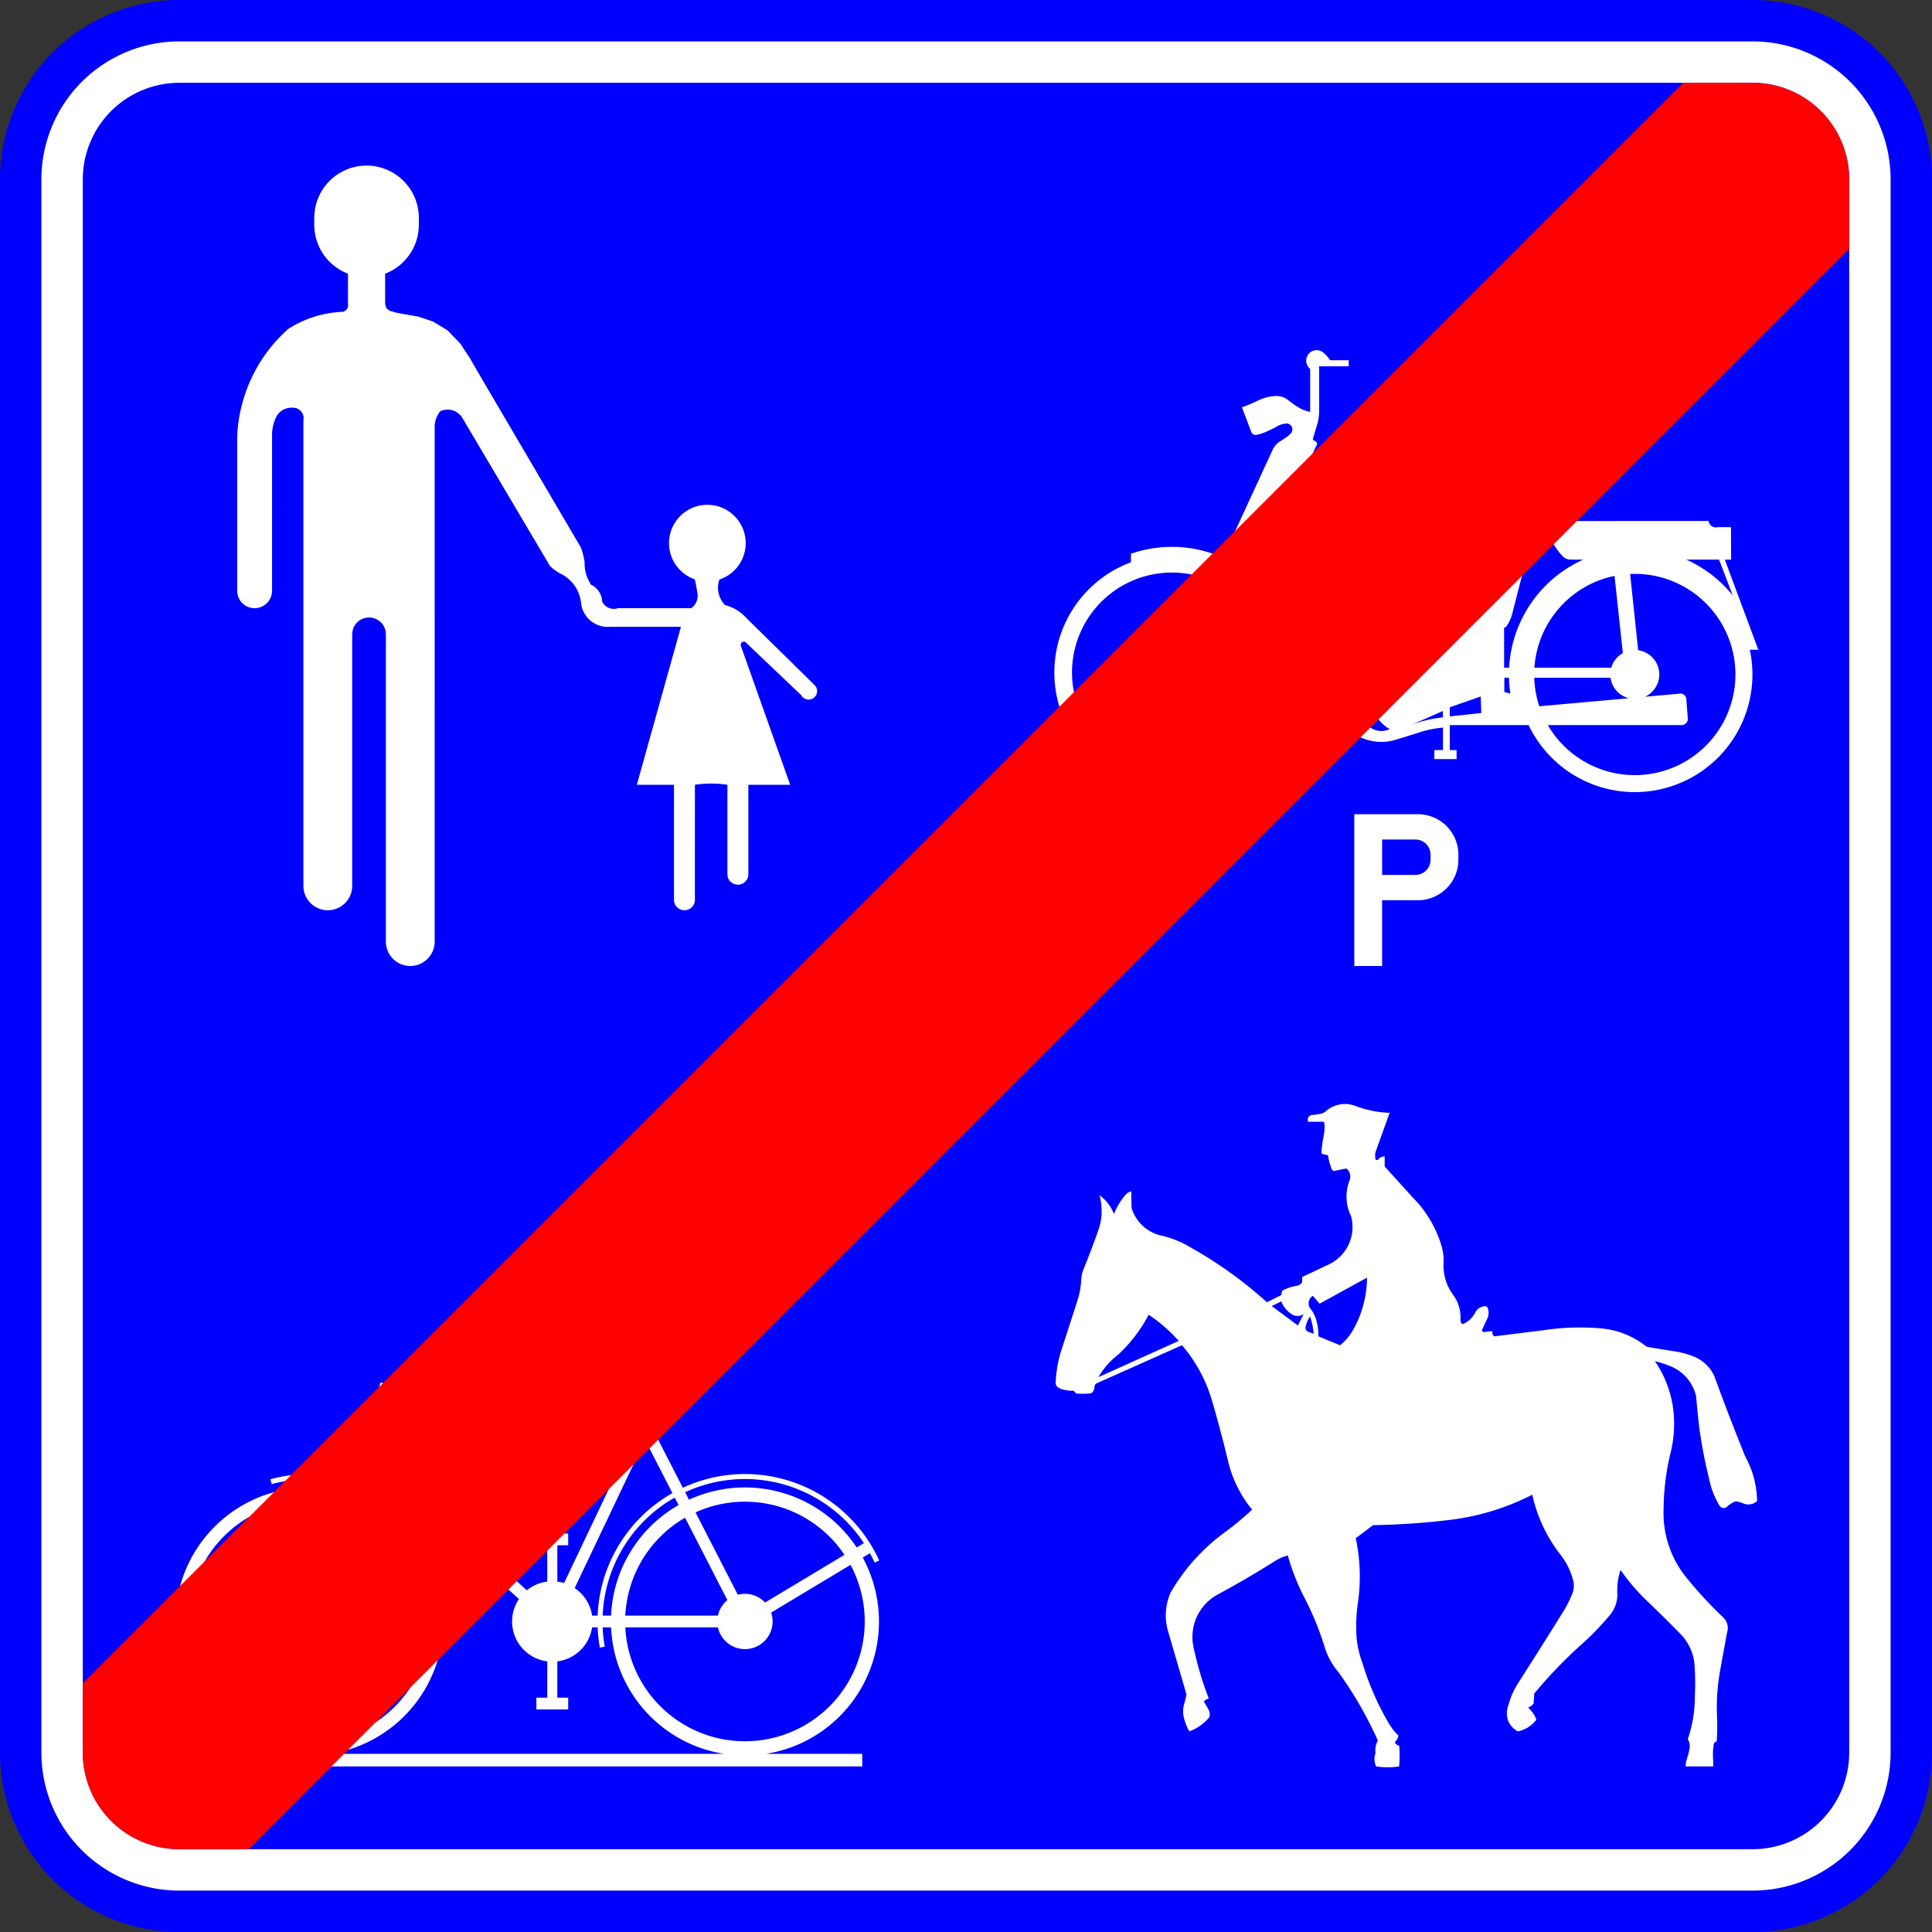 <?xml version="1.0" encoding="UTF-8"?>
<!DOCTYPE svg PUBLIC '-//W3C//DTD SVG 1.0//EN' 'http://www.w3.org/TR/2001/REC-SVG-20010904/DTD/svg10.dtd'>
<svg xmlns:xlink="http://www.w3.org/1999/xlink" xmlns="http://www.w3.org/2000/svg" width="700" height="700">
<rect width="100%" height="100%" fill="#333333" stroke="none"/>
<!--Gegenereerd door de SIMaD-toepassing (http://www.dlw.be).-->
<g style="stroke:none;fill-rule:evenodd;" transform="matrix(1,0,0,-1,0,700)">
<path d=" M0 65 L1.56319401867222E-13 635 A65 65 0 0 0 65 700 L635 700 A65 65 0 0 0 700 635 L700 65 A65 65 0 0 0 635 1.56319401867222E-13 L65 1.56319401867222E-13 A65 65 0 0 0 1.56319401867222E-13 65 Z" style="fill:rgb(0,0,255);" />
<path d=" M15 65 L15 635 A50 50 0 0 0 65 685 L635 685 A50 50 0 0 0 685 635 L685 65 A50 50 0 0 0 635 15 L65 15 A50 50 0 0 0 15 65 Z" style="fill:rgb(255,255,255);" />
<path d=" M30 65 L30 635 A35 35 0 0 0 65 670 L635 670 A35 35 0 0 0 670 635 L670 65 A35 35 0 0 0 635 30 L65 30 A35 35 0 0 0 30 65 Z" style="fill:rgb(0,0,255);" />
<path d=" M490.69 350 L500.77 350 L500.77 373.83 L513.73 373.83 A14.67 14.67 0 0 1 528.4 388.5 L528.4 390.33 A14.67 14.67 0 0 1 513.73 405 L490.69 405 L490.69 350 Z M500.77 383 L512.82 383 A5.5 5.5 0 0 1 518.32 388.5 L518.32 390.33 A5.5 5.5 0 0 1 512.82 395.83 L500.77 395.83 L500.77 383 Z" style="fill:rgb(255,255,255);" />
<path d=" M483.34 491.86 L475.077 491.683 A12.94 12.94 0 0 0 466.102 495.039 L466.101 495.035 A30.14 30.14 0 0 0 456.71 511.939 L456.71 511.94 L447.84 495.485 A45.51 45.51 0 0 0 466.339 438.187 L466.35 438.19 L463.683 439.377 A42.6 42.6 0 1 0 409.762 496.279 L409.77 496.28 L409.765 499.371 A45.51 45.51 0 0 0 443.084 497.942 L443.09 497.95 L461.149 537.134 A7.82 7.82 0 0 0 464.458 540.499 L464.46 540.5 L465.751 541.345 A9.56 9.56 0 0 1 467.726 543.069 L467.735 543.073 A2.1 2.1 0 0 1 466.029 546.547 L466.022 546.538 A7.1 7.1 0 0 1 462.975 545.652 L462.976 545.652 A47.95 47.95 0 0 0 458.277 543.36 L458.279 543.365 A14.56 14.56 0 0 0 455.203 542.451 L455.206 542.446 A1.67 1.67 0 0 0 453.305 543.628 L453.3 543.63 L449.986 552.42 A65.02 65.02 0 0 1 456.016 554.965 L456.011 554.968 A15.71 15.71 0 0 0 462.293 556.52 L462.299 556.516 A6.63 6.63 0 0 0 466.621 555.107 L466.613 555.103 A45.21 45.21 0 0 1 470.435 552.413 L470.436 552.416 A11.5 11.5 0 0 1 474.695 550.802 L474.7 550.8 L474.7 566.356 A3.79 3.79 0 0 0 474.867 572.428 L474.857 572.438 A3.79 3.79 0 0 0 479.421 572.288 L479.419 572.284 A11.33 11.33 0 0 0 481.895 569.496 L481.9 569.49 L488.67 569.49 L488.67 567.28 L477.95 567.28 L477.95 551.14 A17.78 17.78 0 0 0 477.135 545.818 L477.139 545.819 A160.48 160.48 0 0 1 475.631 540.719 L475.63 540.72 L476.812 539.908 A0.87 0.87 0 0 0 477.096 538.796 L477.1 538.79 L466.86 517.63 L469.57 514.198 A1.07 1.07 0 0 1 470.824 513.873 L470.83 513.87 L471.456 514.271 A1.67 1.67 0 0 0 473.508 514.064 L473.512 514.062 A4.72 4.72 0 0 0 474.594 512.482 L474.598 512.486 A1.7 1.7 0 0 0 474.584 511.141 L474.581 511.145 A2.11 2.11 0 0 1 474.652 509.29 L474.65 509.29 L503.95 479.59 L536.32 479.6 A5.96 5.96 0 0 1 542.188 484.516 L542.19 484.51 L552.05 525.88 L525.72 533.99 L525.72 536.46 L562.78 536.46 A4.17 4.17 0 0 0 566.19 529.89 L566.196 529.889 A10.62 10.62 0 0 0 564.413 527.929 L564.41 527.93 L560.216 524.539 A3.97 3.97 0 0 1 558.972 522.786 L558.97 522.79 L556.51 511.22 L619.059 511.249 A2.66 2.66 0 0 1 622.403 509.005 L622.4 509.01 L627.17 509.01 L627.22 497.23 L624.93 497.23 L637.07 464.58 L633.987 464.581 A42.62 42.62 0 0 0 553.844 437.288 L553.84 437.29 L525.29 437.29 L525.29 428.23 L527.75 428.23 L527.75 424.96 L519.69 424.96 L519.69 428.23 L522.82 428.23 L522.828 436.377 A38.5 38.5 0 0 1 514.499 434.718 L514.497 434.712 A759.29 759.29 0 0 0 505.59 431.947 L505.584 431.951 A17.63 17.63 0 0 0 492.095 433.301 L492.097 433.297 A10.08 10.08 0 0 0 487.828 437.736 L487.835 437.742 A38.21 38.21 0 0 0 484.774 462.492 L484.76 462.484 A231.25 231.25 0 0 0 490.501 484.237 L490.51 484.24 Z M587.99 463.36 L584.973 491.342 A36.46 36.46 0 0 1 555.943 458.088 L555.94 458.08 L583.798 458.089 A8.87 8.87 0 0 0 587.99 463.371 Z M547.88 477.52 L555.68 507.91 L560.615 507.907 A24.43 24.43 0 0 1 566.275 498.403 L566.267 498.404 A3.79 3.79 0 0 1 569.003 497.24 L569 497.24 L573.673 497.244 A45.61 45.61 0 0 1 546.776 458.078 L546.77 458.08 L544.97 458.07 L544.969 472.591 A1.05 1.05 0 0 1 545.783 473.028 L545.782 473.028 A13.44 13.44 0 0 1 547.878 477.519 Z M609.2 437.29 L560.805 437.285 A36.46 36.46 0 1 1 590.634 492.041 L590.63 492.04 L593.546 464.405 A8.87 8.87 0 0 0 595.994 447.546 L595.99 447.55 L609.064 448.724 A2.2 2.2 0 0 0 610.994 446.705 L610.99 446.7 L611.516 439.788 A2.26 2.26 0 0 0 609.2 437.281 Z M555.88 454.43 L583.53 454.435 A8.87 8.87 0 0 1 590.158 447.017 L590.16 447.02 L557.728 444.099 A36.46 36.46 0 0 0 555.879 454.435 Z M536.7 441.66 L525.3 440.43 L525.3 443.74 L536.49 447.65 Z M545.05 454.43 L546.725 454.435 A45.61 45.61 0 0 1 547.24 448.684 L547.24 448.68 L545.05 449.28 Z M522.797 440.075 A43.33 43.33 0 0 1 511.312 437.336 L511.32 437.33 L522.78 442.39 Z M488.18 452.1 L495.843 449.866 A19.09 19.09 0 0 1 498.903 440.183 L498.902 440.175 A13.37 13.37 0 0 1 503.507 435.83 L503.508 435.831 A6.89 6.89 0 0 0 497.127 436.022 L497.126 436.018 A22.56 22.56 0 0 0 489.762 442.648 L489.756 442.655 A11.01 11.01 0 0 0 488.172 452.107 Z M627.783 484.301 A45.61 45.61 0 0 1 610.966 497.245 L610.96 497.24 L622.85 497.24 Z M433.29 458.06 L460.77 458.053 A36.2 36.2 0 0 1 443.461 487.255 L443.46 487.25 L431.04 462.416 A8.84 8.84 0 0 0 433.283 458.059 Z M428.28 464.4 L439.16 489.497 A36.2 36.2 0 1 1 460.758 454.41 L460.76 454.41 L433.234 454.409 A8.84 8.84 0 1 0 428.277 464.393 Z" style="fill:rgb(255,255,255);" />
<path d=" M621.986 68.995 A1.16 1.16 0 0 1 620.95 68.053 L620.956 68.057 A19.72 19.72 0 0 1 620.659 63.198 L620.659 63.202 A56.69 56.69 0 0 0 620.769 60.004 L620.77 60 L610.728 59.999 A10.98 10.98 0 0 0 611.276 63.041 L611.288 63.036 A24.32 24.32 0 0 1 612.071 66.031 L612.06 66.038 A4.98 4.98 0 0 1 611.511 69.907 L611.52 69.907 A46.35 46.35 0 0 1 614.06 84.926 L614.063 84.925 A103.7 103.7 0 0 1 614.032 95.773 L614.025 95.77 A18.05 18.05 0 0 1 609.15 107.684 L609.146 107.686 A492.68 492.68 0 0 1 596.59 120.101 L596.596 120.106 A72.91 72.91 0 0 0 587.159 131.173 L587.153 131.175 A23.59 23.59 0 0 1 585.992 122.536 L585.996 122.531 A11.5 11.5 0 0 0 583.362 114.911 L583.361 114.916 A96.65 96.65 0 0 0 573.265 104.428 L573.26 104.423 A167.18 167.18 0 0 1 555.891 86.396 L555.9 86.4 L555.646 82.792 A4.67 4.67 0 0 0 553.67 81.286 L553.672 81.285 A10.23 10.23 0 0 0 556.649 76.929 L556.649 76.928 A11.06 11.06 0 0 0 549.905 72.694 L549.909 72.699 A7.93 7.93 0 0 0 546.554 76.211 L546.553 76.204 A8.38 8.38 0 0 0 546.569 82.336 L546.566 82.337 A27.9 27.9 0 0 0 549.999 90.097 L549.999 90.097 A2441.54 2441.54 0 0 1 566.302 115.932 L566.302 115.937 A43.1 43.1 0 0 1 569.641 122.489 L569.643 122.487 A7.98 7.98 0 0 1 569.753 128.208 L569.753 128.206 A25.34 25.34 0 0 1 564.957 137.25 L564.952 137.255 A54.73 54.73 0 0 0 555.169 158.45 L555.172 158.447 A88.61 88.61 0 0 0 524.008 149.167 L524.013 149.166 A261.06 261.06 0 0 0 497.488 147.41 L497.49 147.41 L491.219 142.673 A66.31 66.31 0 0 0 492.003 119.377 L492.003 119.381 A61.95 61.95 0 0 1 491.391 108.925 L491.392 108.93 A35.08 35.08 0 0 1 493.696 97.314 L493.697 97.313 A99.28 99.28 0 0 1 502.977 75.962 L502.971 75.955 A23.47 23.47 0 0 1 506.67 71.158 L506.675 71.167 A3.93 3.93 0 0 0 505.359 68.786 L505.361 68.777 A1.94 1.94 0 0 1 506.96 67.523 L506.952 67.523 A40.83 40.83 0 0 0 506.92 59.998 L506.924 59.997 A27.35 27.35 0 0 0 498.616 59.997 L498.618 59.994 A5.93 5.93 0 0 0 498.367 64.731 L498.372 64.732 A7.52 7.52 0 0 0 499.218 69.371 L499.213 69.374 A140.07 140.07 0 0 1 485.042 94.018 L485.039 94.02 A26.7 26.7 0 0 0 480.226 102.312 L480.228 102.305 A108.05 108.05 0 0 1 472.61 121.162 L472.603 121.166 A79.37 79.37 0 0 0 466.599 136.435 L466.606 136.434 A16.11 16.11 0 0 1 462.045 134.459 L462.04 134.464 A350.39 350.39 0 0 0 441.207 122.283 L441.212 122.287 A17.46 17.46 0 0 1 432.416 103.316 L432.414 103.308 A121.85 121.85 0 0 1 437.979 84.544 L437.98 84.543 A2.71 2.71 0 0 1 436.163 83.447 L436.16 83.453 A26.52 26.52 0 0 0 437.9 80.491 L437.903 80.492 A3.72 3.72 0 0 0 438.169 77.843 L438.168 77.841 A16.68 16.68 0 0 0 430.927 72.699 L430.928 72.697 A18.5 18.5 0 0 0 428.922 77.743 L428.917 77.746 A9.67 9.67 0 0 0 429.231 83.232 L429.23 83.23 L429.89 86.05 L423.304 108.662 A20.46 20.46 0 0 0 424.182 123.084 L424.183 123.077 A70.9 70.9 0 0 0 443.59 144.68 L443.596 144.685 A110.15 110.15 0 0 1 453.66 153.025 L453.658 153.028 A43.82 43.82 0 0 0 445.068 170.114 L445.071 170.112 A471.98 471.98 0 0 1 439.13 192.528 L439.129 192.525 A54.08 54.08 0 0 1 428.265 212.592 L428.26 212.59 L397.415 198.833 A1.46 1.46 0 0 1 396.551 197.544 L396.548 197.543 A3.51 3.51 0 0 0 396.125 195.977 L396.123 195.973 A1.63 1.63 0 0 0 394.838 195.127 L394.843 195.123 A27.47 27.47 0 0 0 389.857 195.123 L389.86 195.13 L389.042 196.102 A14.92 14.92 0 0 0 384.935 196.604 L384.93 196.604 A5.16 5.16 0 0 0 383.378 197.31 L383.389 197.311 A2.06 2.06 0 0 0 382.514 199.391 L382.503 199.393 A44.8 44.8 0 0 0 384.65 211.088 L384.648 211.086 A5663.13 5663.13 0 0 1 390.15 228.079 L390.156 228.084 A31.58 31.58 0 0 1 391.786 236.564 L391.785 236.557 A10.94 10.94 0 0 0 392.569 240.084 L392.574 240.089 A345.64 345.64 0 0 1 397.951 254.26 L397.948 254.263 A20.91 20.91 0 0 1 398.356 266.959 L398.353 266.955 A15.37 15.37 0 0 0 403.622 260.15 L403.616 260.151 A24.8 24.8 0 0 0 407.755 267.05 L407.756 267.052 A3.9 3.9 0 0 0 409.888 268.338 L409.89 268.34 A144.92 144.92 0 0 1 410.015 262.242 L410.017 262.238 A14.6 14.6 0 0 1 420.742 252.329 L420.74 252.333 A35.66 35.66 0 0 0 431.556 247.928 L431.557 247.93 A152.55 152.55 0 0 0 459.022 228.178 L459.02 228.17 L464.258 230.775 A5.71 5.71 0 0 0 464.634 232.405 L464.634 232.402 A16.07 16.07 0 0 0 469.853 234.126 L469.851 234.128 A2.6 2.6 0 0 1 471.812 235.571 L471.81 235.57 L471.78 237.3 L481.126 241.723 A14.98 14.98 0 0 1 489.496 259.419 L489.492 259.415 A16.07 16.07 0 0 0 489.053 272.502 L489.056 272.51 A3.96 3.96 0 0 1 488.241 276.288 L488.238 276.288 A0.89 0.89 0 0 1 487.277 276.54 L487.286 276.537 A877.45 877.45 0 0 1 483.618 275.784 L483.611 275.78 A0.94 0.94 0 0 0 482.579 276.28 L482.58 276.282 A20.09 20.09 0 0 0 481.154 281.502 L481.157 281.505 A6.17 6.17 0 0 0 479.027 281.975 L479.022 281.968 A0.36 0.36 0 0 0 478.8 282.315 L478.802 282.316 A35.2 35.2 0 0 0 479.476 287.834 L479.477 287.841 A23.58 23.58 0 0 1 479.916 291.274 L479.916 291.272 A9.84 9.84 0 0 1 479.853 293.028 L479.845 293.022 A0.66 0.66 0 0 1 479.393 293.568 L479.4 293.57 L473.969 293.573 A1.74 1.74 0 0 0 475.461 296.038 L475.463 296.04 A15.06 15.06 0 0 1 477.767 296.338 L477.772 296.331 A4.62 4.62 0 0 1 480.217 297.24 L480.216 297.241 A10.5 10.5 0 0 0 491.051 299.311 L491.05 299.31 A38.57 38.57 0 0 1 503.481 296.802 L503.48 296.8 L498.508 282.947 A4.73 4.73 0 0 1 498.241 281.678 L498.246 281.671 A6.5 6.5 0 0 1 498.308 280.214 L498.307 280.214 A0.62 0.62 0 0 1 499.356 279.87 L499.352 279.879 A2.86 2.86 0 0 0 501.69 281.009 L501.69 281 L501.69 277.36 L511.974 266.016 A41.55 41.55 0 0 0 522.32 248.474 L522.318 248.477 A18.11 18.11 0 0 0 523.023 242.396 L523.026 242.392 A17.7 17.7 0 0 1 526.506 230.856 L526.498 230.849 A13.49 13.49 0 0 0 529.147 221.995 L529.154 221.993 A2.42 2.42 0 0 1 529.688 220.329 L529.692 220.334 A1.71 1.71 0 0 1 530.757 220.616 L530.751 220.625 A3.14 3.14 0 0 0 531.442 220.97 L531.436 220.968 A9.7 9.7 0 0 1 534.539 224.51 L534.543 224.503 A4.1 4.1 0 0 0 538.15 226.73 L538.151 226.73 A0.88 0.88 0 0 0 538.97 226.195 L538.966 226.198 A4.79 4.79 0 0 0 538.872 222.235 L538.876 222.232 A149.7 149.7 0 0 1 537.057 218.328 L537.05 218.332 A0.69 0.69 0 0 1 537.792 217.369 L537.788 217.372 A27.49 27.49 0 0 0 540.814 217.701 L540.818 217.7 A1.48 1.48 0 0 1 541.477 215.817 L541.48 215.82 L559.379 218.047 A87.92 87.92 0 0 0 580.04 218.705 L580.042 218.707 A30.65 30.65 0 0 0 596.611 212.06 L596.607 212.058 A373.42 373.42 0 0 1 606.686 210.397 L606.692 210.394 A31.86 31.86 0 0 0 613.59 208.544 L613.58 208.546 A13.92 13.92 0 0 0 621.118 201.447 L621.119 201.44 A863.31 863.31 0 0 1 632.39 172.157 L632.401 172.157 A34.13 34.13 0 0 0 636.618 156.105 L636.609 156.111 A4.73 4.73 0 0 0 631.626 155.28 L631.631 155.274 A11.84 11.84 0 0 1 628.873 156.057 L628.869 156.06 A9.37 9.37 0 0 1 625.798 154.133 L625.798 154.133 A1.85 1.85 0 0 0 622.807 154.806 L622.797 154.812 A32.04 32.04 0 0 0 619.129 164.657 L619.14 164.655 A172.28 172.28 0 0 0 615.628 183.09 L615.623 183.085 A707.67 707.67 0 0 0 614.525 194.121 L614.525 194.121 A15.39 15.39 0 0 1 605.481 204.888 L605.48 204.889 A38.31 38.31 0 0 1 599.602 206.817 L599.6 206.823 A39.34 39.34 0 0 0 606.309 188.765 L606.317 188.767 A43.15 43.15 0 0 0 605.329 173.827 L605.326 173.827 A89.58 89.58 0 0 1 602.755 153.449 L602.756 153.444 A37.19 37.19 0 0 1 611.079 128.318 L611.079 128.323 A154.87 154.87 0 0 1 624.341 113.995 L624.34 113.986 A5.38 5.38 0 0 0 625.687 108.254 L625.69 108.25 L623.525 96.309 A76.48 76.48 0 0 1 622.114 77.937 L622.115 77.931 A76.89 76.89 0 0 0 621.99 68.995 Z M398.005 201.05 A27.27 27.27 0 0 0 405.074 209.139 L405.082 209.141 A54.4 54.4 0 0 1 416.196 223.657 L416.193 223.659 A57.79 57.79 0 0 0 427.072 214.159 L427.07 214.16 Z M464.26 228.483 A9.25 9.25 0 0 1 468.179 223.75 L468.168 223.749 A3.85 3.85 0 0 1 472.372 223.906 L472.38 223.91 L470.24 219.77 L460.77 226.79 Z M477.673 215.823 A19.1 19.1 0 0 1 476.858 221.872 L476.863 221.874 A12.25 12.25 0 0 1 474.809 225.842 L474.798 225.834 A3.17 3.17 0 0 0 475.661 230.493 L475.67 230.49 L478.11 227.64 L495.289 237.078 A38.93 38.93 0 0 0 490.273 218.174 L490.271 218.171 A19.08 19.08 0 0 0 485.506 212.591 L485.51 212.59 Z M474.658 223.007 A9.31 9.31 0 0 1 473.137 219.588 L473.147 219.587 A1.6 1.6 0 0 1 474.104 217.422 L474.1 217.42 L475.976 216.792 A25 25 0 0 1 474.66 222.999 Z" style="fill:rgb(255,255,255);" />
<path d=" M151.809 194.723 A16.52 16.52 0 0 0 159.011 194.723 L159.007 194.726 A2.53 2.53 0 0 1 160.196 199.167 L160.188 199.162 A11.29 11.29 0 0 1 153.78 199.795 L153.785 199.795 A54.54 54.54 0 0 0 137.827 199.011 L137.82 199.01 L128.538 163.335 A53.42 53.42 0 0 1 97.956 164.026 L97.95 164.02 L98.438 162.271 A51.6 51.6 0 0 0 128.079 161.57 L128.07 161.57 L127.311 158.623 A48.56 48.56 0 1 1 104.436 64.557 L104.43 64.55 L69.59 64.55 L69.59 60 L312.41 60 L312.41 64.55 L277.564 64.557 A48.56 48.56 0 0 1 312.585 135.681 L312.59 135.68 L315.193 137.248 A51.6 51.6 0 0 0 316.888 133.854 L316.89 133.85 L318.545 134.607 A53.42 53.42 0 0 1 247.409 160.96 L247.41 160.96 L236.03 183.11 L238.638 188.566 A1.95 1.95 0 0 0 240.242 189.596 L240.243 189.6 A4.8 4.8 0 0 1 242.625 190.792 L242.618 190.795 A2.64 2.64 0 0 1 240.966 195.259 L240.967 195.267 A72.71 72.71 0 0 1 218.41 194.937 L218.416 194.928 A2.39 2.39 0 0 1 218.783 190.302 L218.78 190.3 L231.156 189.796 A1.98 1.98 0 0 0 233.139 186.902 L233.13 186.91 L231.53 183.53 L138.18 183.53 L140.793 193.557 A32.67 32.67 0 0 1 151.803 194.729 Z M205.87 84.89 L205.87 80.64 L194.34 80.64 L194.34 84.89 L198.28 84.89 L198.289 98.054 A14.57 14.57 0 0 0 188.021 120.643 L188.02 120.64 L134.5 169.37 L132.545 161.859 A53.42 53.42 0 0 0 164.987 105.054 L164.98 105.05 L163.185 105.308 A51.6 51.6 0 0 1 163.689 112.186 L163.68 112.18 L160.648 112.08 A48.56 48.56 0 0 0 119.744 64.557 L119.74 64.55 L262.256 64.557 A48.56 48.56 0 0 0 221.396 110.385 L221.4 110.38 L218.354 110.385 A51.6 51.6 0 0 1 219.124 103.378 L219.13 103.38 L217.333 103.056 A53.42 53.42 0 0 0 216.532 110.385 L216.54 110.38 L214.524 110.385 A14.57 14.57 0 0 0 201.931 98.054 L201.93 98.05 L201.93 84.89 Z M194.34 144.38 L205.87 144.38 L205.87 140.13 L201.93 140.13 L201.931 126.966 A14.57 14.57 0 0 0 204.382 126.44 L204.38 126.44 L229.51 179.28 L137.08 179.28 L135.71 174.01 L190.882 123.785 A14.57 14.57 0 0 0 198.289 126.966 L198.28 126.96 L198.28 140.13 L194.34 140.13 Z M117.814 115.954 A6.68 6.68 0 0 0 118.345 114.855 L118.34 114.85 L155.648 116.157 A43.71 43.71 0 0 1 130.07 152.351 L130.06 152.35 L124.245 129.984 A29.91 29.91 0 0 0 117.812 115.951 Z M163.53 116.43 L160.5 116.326 A48.56 48.56 0 0 1 131.307 157.106 L131.3 157.11 L132.082 160.08 A51.6 51.6 0 0 0 163.541 116.433 Z M114.557 118.718 A6.68 6.68 0 1 1 118.493 110.607 L118.49 110.61 L155.796 111.91 A43.71 43.71 0 1 0 126.086 153.918 L126.08 153.91 L120.053 130.768 A25.84 25.84 0 0 0 114.551 118.713 Z M308.158 133.02 A43.4 43.4 0 1 0 226.562 110.386 L226.56 110.38 L260.118 110.385 A10.02 10.02 0 1 1 279.398 115.733 L279.4 115.73 Z M251.992 152.039 A43.4 43.4 0 0 0 305.969 136.662 L305.98 136.66 L277.208 119.376 A10.02 10.02 0 0 1 267.326 122.191 L267.33 122.19 Z M313.01 140.89 L310.396 139.323 A48.56 48.56 0 0 1 249.632 156.633 L249.64 156.63 L248.242 159.34 A51.6 51.6 0 0 0 313.004 140.89 Z M243.63 159.018 A53.42 53.42 0 0 1 216.532 114.635 L216.54 114.63 L214.524 114.635 A14.57 14.57 0 0 1 208.219 124.615 L208.21 124.61 L233.74 178.28 Z M248.213 150.097 A43.4 43.4 0 0 1 226.562 114.634 L226.56 114.63 L260.118 114.635 A10.02 10.02 0 0 0 263.545 120.249 L263.55 120.24 Z M245.852 154.692 A48.56 48.56 0 0 1 221.396 114.634 L221.4 114.63 L218.354 114.635 A51.6 51.6 0 0 0 244.462 157.398 L244.47 157.4 Z" style="fill:rgb(255,255,255);" />
<path d=" M214.04 488.21 L212.669 490.977 A15.42 15.42 0 0 0 211.806 496.505 L211.806 496.502 A33.33 33.33 0 0 1 210.532 501.521 L210.53 501.52 L173.51 564.58 L170.27 570.2 L166.75 575.55 L162.1 580.36 L156.87 583.51 L151.61 585.27 L146.34 586.2 L143.47 586.73 L141.47 587.32 L140.38 587.96 L139.83 588.69 L139.55 589.97 L139.544 600.848 A18.94 18.94 0 0 1 151.75 618.55 L151.75 621.06 A18.94 18.94 0 0 1 113.87 621.06 L113.87 618.55 A18.94 18.94 0 0 1 126.076 600.848 L126.08 600.85 L126.08 589.875 A2.38 2.38 0 0 0 123.897 587.015 L123.9 587.016 A39.59 39.59 0 0 1 104.483 580.85 L104.48 580.858 A55.19 55.19 0 0 1 85.939 541.886 L85.94 541.89 L85.94 485.95 A6.31 6.31 0 1 1 98.56 485.95 L98.57 485.95 L98.571 542.313 A14.5 14.5 0 0 0 100.414 549.517 L100.414 549.526 A6.31 6.31 0 0 0 106.336 552.261 L106.337 552.259 A3.76 3.76 0 0 0 109.938 547.822 L109.93 547.82 L109.93 379.04 A8.84 8.84 0 0 1 127.61 379.04 L127.61 470.17 A6.1 6.1 0 0 0 139.81 470.17 L139.82 470.17 L139.81 358.84 A8.84 8.84 0 0 1 157.49 358.84 L157.495 545.629 A9.04 9.04 0 0 0 159.484 550.983 L159.486 550.987 A6.28 6.28 0 0 0 167.515 548.607 L167.51 548.6 L199.277 494.92 A17.33 17.33 0 0 1 203.688 491.842 L203.684 491.843 A13.41 13.41 0 0 0 210.593 480.955 L210.59 480.955 A9.74 9.74 0 0 1 221.119 472.904 L221.12 472.9 L246.72 472.9 L230.73 415.66 L244.2 415.66 L244.2 373.99 A3.79 3.79 0 1 1 251.78 373.99 L251.77 373.99 L251.778 415.664 A40.06 40.06 0 0 0 263.562 415.664 L263.56 415.66 L263.56 383.25 A3.79 3.79 0 0 1 271.14 383.25 L271.14 415.66 L286.29 415.66 L268.41 466.047 A1.16 1.16 0 0 0 270.545 466.912 L270.55 466.91 L290.31 448.113 A3.07 3.07 0 1 1 295.315 451.614 L295.31 451.61 L270.735 475.769 A15.9 15.9 0 0 1 262.686 480.78 L262.679 480.782 A9.08 9.08 0 0 0 260.643 490.023 L260.653 490.023 A13.89 13.89 0 1 1 251.762 490.079 L251.765 490.073 A140.48 140.48 0 0 0 252.676 485.233 L252.672 485.238 A5.53 5.53 0 0 0 250.446 479.637 L250.45 479.64 L223.88 479.641 A4.66 4.66 0 0 0 218.188 481.994 L218.185 481.993 A7.14 7.14 0 0 1 214.041 488.213 Z" style="fill:rgb(255,255,255);" />
<path d=" M670 609.9 L90.1 30 L65 30 A35 35 0 0 0 30 65 L30 90.1 L609.9 670 L635 670 A35 35 0 0 0 670 635 Z" style="fill:rgb(255,0,0);" />
</g>
</svg>
